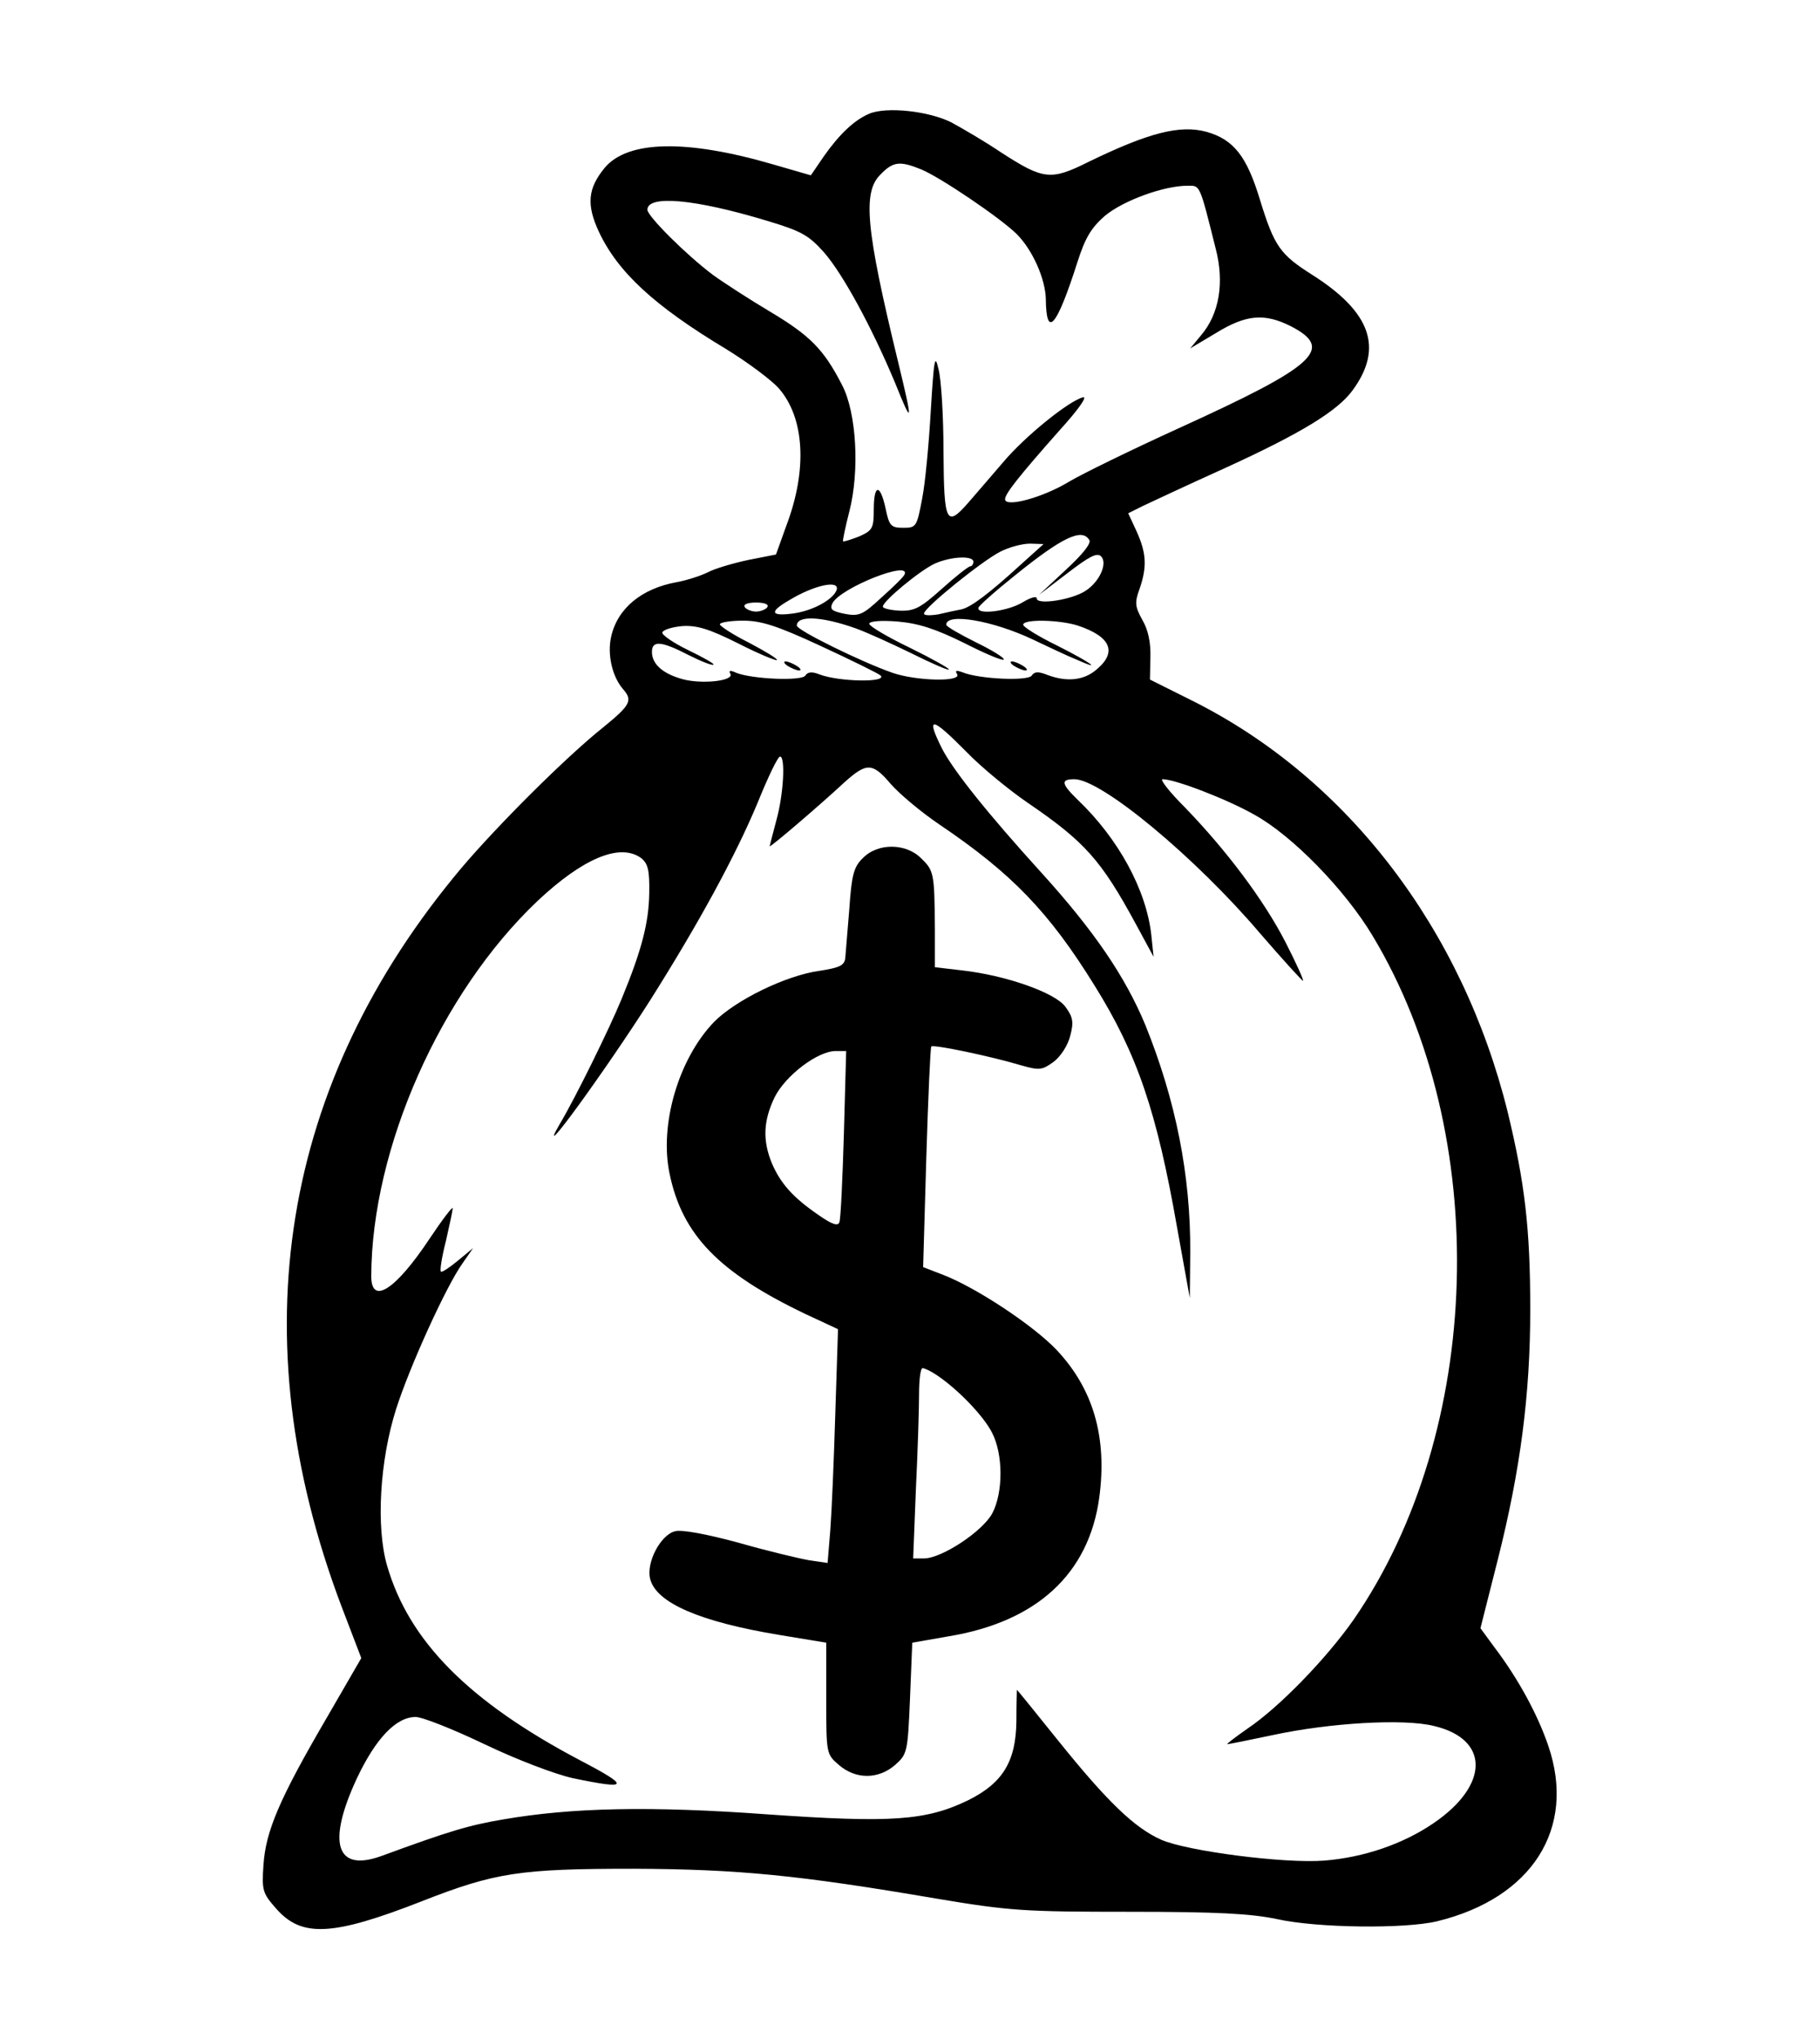 <svg version="1.0" xmlns="http://www.w3.org/2000/svg" width="536" height="600" viewBox="0 0 402 450"><path d="M192 25.1c-3.3 1.4-6.6 4.5-10.1 9.5l-2.8 4.1-8.3-2.4c-19.2-5.6-32.1-5.3-37.2.7-3.8 4.6-4.1 8.2-1.3 14.2 4.2 8.9 12.2 16.3 28 25.8 4.9 3 10.1 6.9 11.7 8.7 5.7 6.5 6.4 17.9 1.7 30.3l-2.3 6.4-6.1 1.2c-3.3.7-7.4 1.9-8.9 2.7-1.6.8-4.7 1.8-6.9 2.2-7.8 1.4-13.1 5.8-14.5 12-.9 3.9.2 8.8 2.6 11.6 2.2 2.5 1.7 3.5-4.3 8.4-8.3 6.6-23.4 21.7-31.3 31C62 239 52.9 295 75.4 354.5l4.4 11.5-7.7 13.3c-10.4 17.8-13.4 24.9-13.9 32.3-.4 5.7-.2 6.3 2.8 9.7 5.6 6.4 12.4 6.1 32.1-1.6 16.3-6.4 21.8-7.2 46.9-7.2 23.1.1 36.4 1.4 66.9 6.6 16.1 2.7 19.4 2.9 42.5 2.9 19.5 0 26.8.4 32.6 1.6 8.9 2 28.3 2.2 35.4.5 21-5.1 30.8-20.5 24.6-38.7-2.3-6.8-6.6-14.8-12-21.9l-3-4.1 3.9-15.4c4.9-19.5 7.1-36.1 7.1-54.9 0-18-1.2-28-5-43.7-10-40.3-35.3-73.4-69.2-90.5L254 150l.1-4.9c.1-3.3-.5-6.1-1.8-8.3-1.6-2.9-1.7-3.8-.6-6.8 1.7-4.9 1.5-7.9-.6-12.6l-1.9-4.1 3.2-1.6c1.7-.8 9.8-4.6 18-8.3 16.9-7.7 25.1-12.7 28.4-17.3 6.8-9.3 4-17.2-8.9-25.4-7.1-4.5-8.4-6.2-11.6-16.6-2.9-9.6-5.8-13.3-11.8-15-5.9-1.6-12.8.2-26 6.6-8.4 4.2-10 4-19.3-2-3.7-2.5-8.7-5.4-11.1-6.7-5-2.5-14.3-3.5-18.1-1.9zm11.5 12.3c4.3 1.8 17.6 10.8 21.1 14.3s6.3 9.9 6.4 14.3c.1 8.9 2.4 6.2 7-8.2 1.7-5.3 3-7.5 6.1-10.2 4-3.3 12.9-6.6 18.2-6.6 2.8 0 2.6-.6 6.2 13.8 2 7.6.8 14.5-3.2 19.2l-2.4 2.9 5.7-3.4c6.7-4.1 10.7-4.4 16.5-1.5 9.7 5 5.7 8.7-24.9 22.6-10.3 4.7-21.2 10-24.2 11.8-5.6 3.4-14 5.7-14 3.8 0-1.2 2.9-4.9 12.2-15.4 4-4.4 6.1-7.4 5-7.1-3.1.8-12.7 8.5-17.6 14.3-2.6 3-6 7-7.5 8.7-5.1 5.9-5.6 4.9-5.7-11 0-7.8-.5-16-1.1-18.2-.8-3.5-1-2.4-1.7 9-.4 7.1-1.2 15.9-1.9 19.5-1.2 6.3-1.3 6.5-4.2 6.5-2.7 0-3.1-.4-3.9-4.3-1.2-5.5-2.6-5.4-2.6.3 0 4.1-.3 4.6-3.2 5.9-1.8.7-3.4 1.2-3.6 1.1-.1-.1.5-3.1 1.4-6.6 2.3-8.9 1.6-21.8-1.6-27.9-4-7.8-7-10.9-15.9-16.2-4.7-2.8-10.4-6.5-12.6-8.1-6-4.5-14.5-13-14.5-14.4 0-3.3 10.4-2.4 26.3 2.4 7.7 2.3 9.3 3.2 12.7 7 4.2 4.8 10.6 16.6 15.7 28.8 3.9 9.7 4 9.1.7-4.5-7.2-29.6-7.9-37.6-3.9-41.5 2.8-2.9 4.3-3 9-1.1zm37.1 81.8c.5.7-1.5 3.2-5.2 6.6l-5.9 5.5 6.3-4.8c4.7-3.6 6.5-4.6 7.4-3.7 1.5 1.5-.3 5.6-3.4 7.6-3 2-10.8 3.2-10.8 1.7 0-.6-1.4-.2-3.2.9-3.2 1.9-9.9 2.8-9.7 1.2 0-.4 3.6-3.6 8.1-7.2 10.4-8.4 14.8-10.5 16.4-7.8zm-15.1 5.4c-7 6.4-11 9.4-13.1 9.9-1.1.2-3.4.7-5.1 1.1-1.8.3-3.3.3-3.2-.2.1-1.3 12.7-11.5 16.8-13.6 1.9-1 4.9-1.8 6.6-1.8l3 .1-5 4.5zM215 124c0 .5-.3 1-.7 1-.5.1-3.3 2.3-6.3 5-4.7 4.2-6 4.9-9.2 4.8-2.1-.1-3.8-.5-3.8-.9 0-1.2 8.2-8 11.5-9.5 3.6-1.6 8.5-1.8 8.5-.4zm-15.2 2.8c-.1.4-2.4 2.7-5 5-4.2 3.9-5 4.3-8.2 3.7-2.9-.6-3.4-1-2.7-2.4 1.9-3.4 17.3-9.5 15.9-6.3zm-15 3.4c-.7 2.1-5.2 4.6-9.5 5.2-5.1.7-5.5-.3-1-2.9 5.4-3.3 11.2-4.6 10.5-2.3zm-15.3 3.8c-.3.5-1.5 1-2.5 1s-2.2-.5-2.5-1c-.4-.6.7-1 2.5-1s2.9.4 2.5 1zm19.5 4.7c2.5.9 8 3.4 12.3 5.5 4.4 2.2 8.1 3.8 8.3 3.6.2-.2-3.7-2.4-8.6-4.8-5-2.4-9-4.8-9-5.3 0-.6 2.7-.8 6.3-.5 4.6.4 8.3 1.6 14.6 4.7 4.5 2.3 8.5 4 8.8 3.7.3-.3-2.4-2-6.1-3.8-3.6-1.8-6.6-3.5-6.6-3.9 0-2.7 10.3-.9 19 3.2 3.6 1.7 8 3.8 9.8 4.5 5.8 2.6 3.4.8-4.3-3.1-4.1-2-7.5-4.1-7.5-4.6 0-1.3 8.1-1.1 12.1.2 7.2 2.4 8.7 5.8 4.2 9.6-2.8 2.5-6.6 2.9-10.9 1.3-2-.8-2.9-.8-3.5.1-.7 1.3-11.7.8-15.3-.7-1.4-.5-1.7-.4-1.2.4 1.1 1.8-9.2 1.5-14.3-.3-6.9-2.4-21.1-9.4-21.1-10.4 0-2.3 5.4-2.1 13 .6zm-7.7 3.9c6.7 3.1 12.6 6 13.2 6.5 1.6 1.6-9.1 1.4-13.4-.2-1.7-.7-2.7-.6-3.2.2-.7 1.3-11.9.8-15.3-.6-1.3-.6-1.7-.5-1.3.2 1 1.6-6.3 2.4-10.6 1.2s-6.7-3.3-6.7-6c0-2.6 2.1-2.4 8.1.7 2.8 1.4 5.3 2.4 5.5 2.1.2-.2-2.3-1.6-5.6-3.2s-5.9-3.4-5.7-3.9c.2-.6 2.2-1.2 4.4-1.4 3.2-.2 5.9.6 12.3 3.8 4.5 2.3 8.4 3.9 8.6 3.7.3-.2-2.5-1.9-6.1-3.8-3.6-1.8-6.5-3.7-6.5-4.1 0-.4 2.3-.8 5.1-.8 4 0 7.5 1.1 17.2 5.6zm32.2 23.4c3.3 3.4 9.4 8.4 13.5 11.2 12.6 8.6 16.2 12.6 23.9 26.8l3.9 7.2-.5-4.8c-1.1-10-7.3-21.3-16.2-29.8-3.7-3.6-3.9-4.6-.8-4.6 6 0 26.8 17.3 41 34 5.1 5.9 9.4 10.6 9.5 10.5.2-.2-1.6-4.1-3.9-8.6-4.8-9.3-13-20.2-22.2-29.7-3.4-3.4-5.6-6.2-4.9-6.2 2.7 0 14 4.3 20.2 7.8 8.4 4.6 20.1 16.6 26.2 26.8 26.4 43.9 24.5 109.3-4.2 150.9-6.1 8.7-16.5 19.4-23.5 24.1-2.7 1.9-4.7 3.4-4.4 3.4.3 0 4.8-.9 10-2 12.5-2.7 29-3.7 35.7-2 12.2 2.9 12.2 13-.1 21.4-6.7 4.6-15.4 7.6-24.2 8.3-8.8.7-30.3-2.1-36-4.6-5.9-2.6-12-8.5-22.7-21.8-5-6.2-9.1-11.3-9.2-11.3 0 0-.1 3.1-.1 6.9-.1 8.9-3 13.7-10.7 17.5-9.3 4.5-17 5-44.2 3.1-26-1.9-43.3-1.5-58.4 1.1-7.7 1.3-12 2.6-27 8.1-10 3.6-12-2.9-5.4-17.1 4.2-8.9 8.7-13.6 13-13.6 1.5 0 8.3 2.7 15.2 6 7.1 3.4 15.5 6.6 19.5 7.5 12.5 2.6 12.8 1.9 1.7-3.9-24.7-13-37.9-26.4-42.7-43-2.5-8.6-1.6-23.3 2-34.6 3-9.4 11.1-27.2 14.7-32.2l2.3-3.3-3.4 2.8c-1.8 1.5-3.5 2.6-3.7 2.4-.3-.2.2-3.3 1.1-6.8.8-3.5 1.5-6.8 1.5-7.2 0-.5-2.3 2.5-5.1 6.7-7.5 11.3-12.9 14.8-12.9 8.3.1-28.3 15.3-62.5 36.7-82.8 10-9.4 18.2-12.9 22.9-9.5 1.5 1.2 1.9 2.6 1.8 7.8-.1 6.4-1.6 12.4-6.1 23.3-2.7 6.6-10.3 22-13.6 27.5-6.1 10.5 10.1-11.8 19.9-27.2 10.8-17.1 18.8-31.8 23.7-43.5 2.3-5.7 4.5-10.3 5-10.3 1.2 0 .8 8.2-.8 14-.8 3-1.5 5.7-1.5 5.8 0 .4 10.9-8.9 16.5-14.1 4.9-4.4 6.2-4.4 10.2.3 1.9 2.2 6.8 6.3 10.8 9 16 10.8 24.2 19.3 34.3 35.6 9.4 15.1 13.7 27.7 18.2 53.4l2.8 15.5.1-10c.1-17.1-3.2-33.6-9.9-50.2-4.4-10.6-11.2-20.7-23.1-33.8-11.9-13.1-19.3-22.4-21.8-27.2-3.7-7.4-2.4-7.2 5.4.7z"/><path d="M224 147c.8.5 2 1 2.5 1 .6 0 .3-.5-.5-1s-1.9-1-2.5-1c-.5 0-.3.5.5 1zM174 147c.8.5 2 1 2.5 1 .6 0 .3-.5-.5-1s-1.9-1-2.5-1c-.5 0-.3.5.5 1zM190.6 189.4c-2 1.9-2.5 3.7-3 11.2-.4 4.9-.8 9.8-.9 10.9-.2 1.6-1.2 2.1-5.7 2.8-7.4 1-18.6 6.5-23.3 11.3-7.8 8.1-12.1 22.6-9.8 33.5 2.8 13.5 10.9 21.8 29.9 30.9l7.3 3.4-.6 18.6c-.3 10.2-.8 21.8-1.1 25.7l-.6 7.3-4.1-.6c-2.3-.4-9.4-2.1-15.7-3.9-7-1.9-12.5-2.9-13.9-2.5-3.2.8-6.4 6.9-5.5 10.5 1.3 5.3 11 9.5 28.6 12.4l10.3 1.7v12.3c0 12.2 0 12.3 2.8 14.7 3.7 3.2 8.7 3.2 12.4 0 2.7-2.4 2.8-2.8 3.3-14.7l.5-12.3 8-1.4c19.5-3.2 31-13.8 33.3-30.6 1.8-13.3-1.3-24-9.4-32.6-5.1-5.4-17.8-13.8-25.1-16.6l-4.4-1.7.7-24.1c.4-13.3.9-24.3 1.1-24.6.4-.5 13 2.1 20 4.2 3.9 1.1 4.5 1 7-.8 1.6-1.2 3.2-3.7 3.7-5.8.8-3 .6-4.1-1.1-6.4-2.3-3.1-13.1-6.9-22.8-8l-6-.7V205c-.1-12.2-.2-12.8-3-15.5-3.3-3.4-9.6-3.5-12.9-.1zm-4.2 60.8c-.3 10.1-.7 18.9-1 19.6-.3.9-1.6.5-4.6-1.6-5.7-3.9-8.4-7-10.3-11.4-2.1-5.1-1.9-9.4.6-14.6 2.4-4.8 9.5-10.2 13.5-10.2h2.3l-.5 18.2zm20.6 53.4c4.6 3.1 10.2 8.9 12.1 12.6 2.5 4.8 2.5 13.2.1 17.8-2.1 4-11.2 10-15.1 10h-2.4l.6-15.2c.4-8.3.7-17.7.7-21 0-3.2.3-5.8.8-5.8.4 0 1.9.7 3.2 1.6z"/></svg>